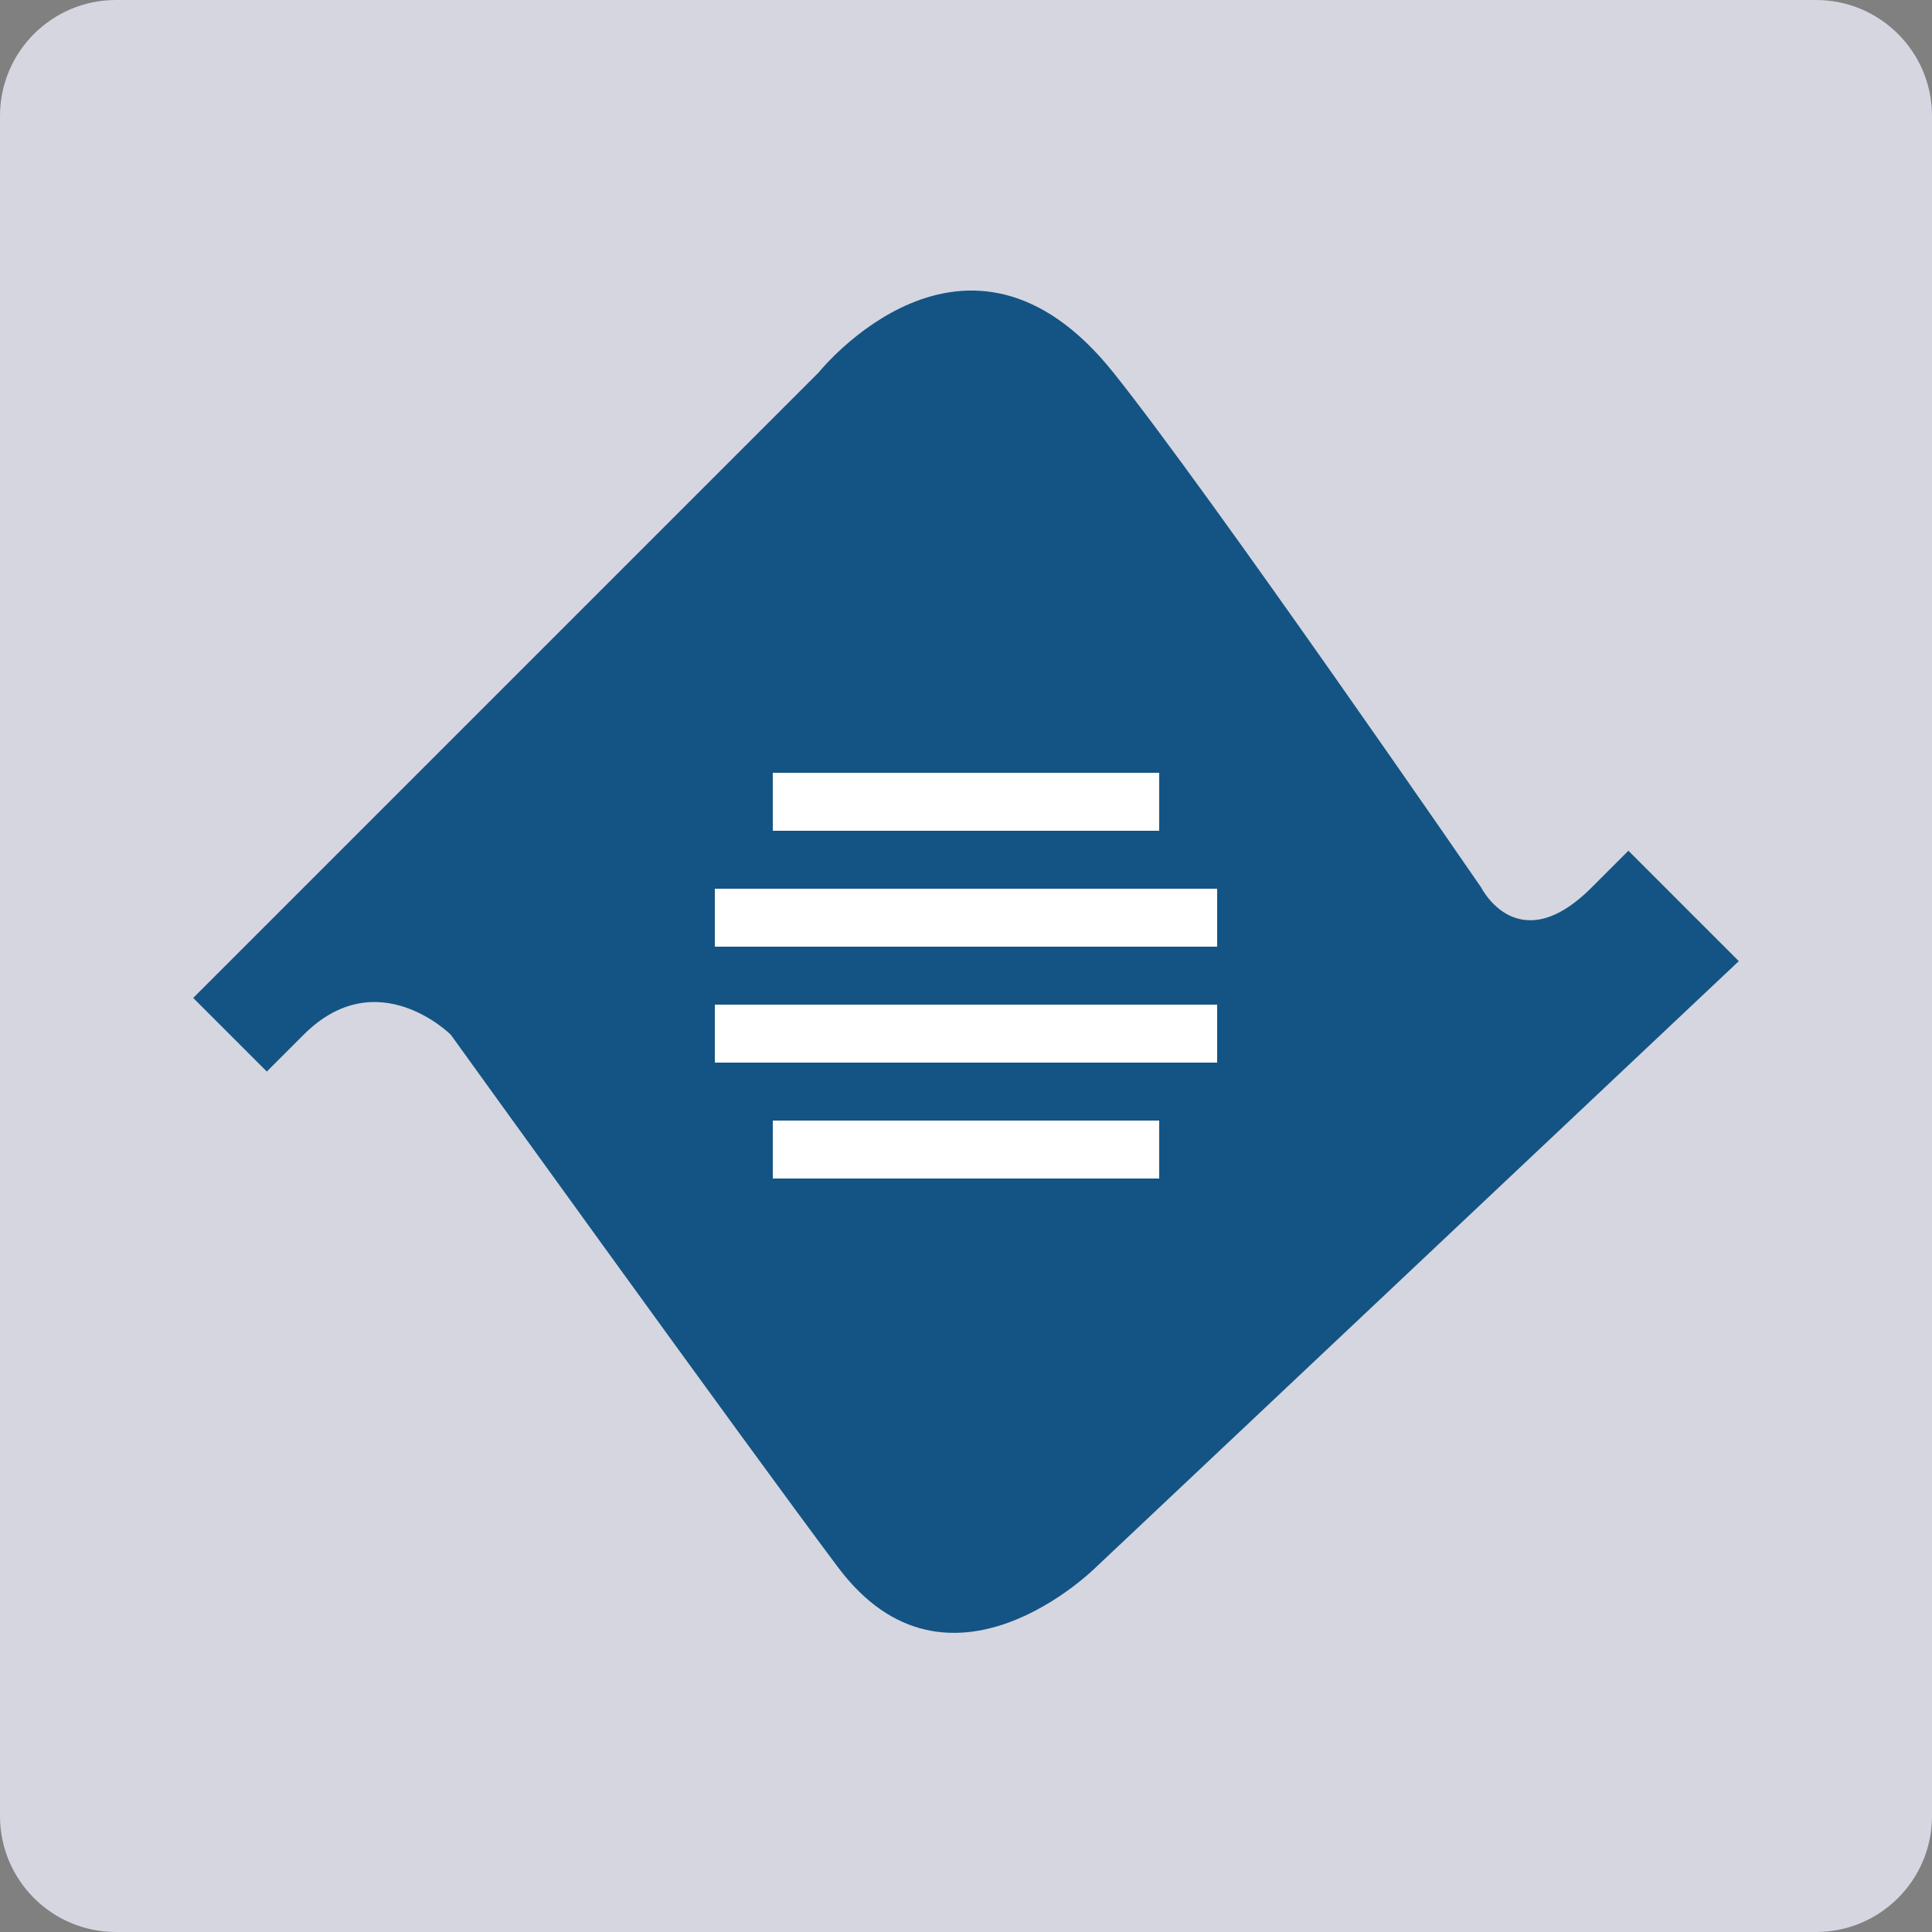 <?xml version="1.0" encoding="utf-8"?>
<!DOCTYPE svg PUBLIC "-//W3C//DTD SVG 1.1//EN" "http://www.w3.org/Graphics/SVG/1.1/DTD/svg11.dtd">
<svg version="1.1" id="Layer_1" xmlns="http://www.w3.org/2000/svg" xmlns:xlink="http://www.w3.org/1999/xlink" x="0px" y="0px"
	 width="100px" height="100px" viewBox="0 0 100 100" style="enable-background:new 0 0 100 100;" xml:space="preserve">
<rect x="0" y="0" width="100" height="100" fill="#808080" stroke="none"/>
<path style="fill:#D5D6E0;" d="M100,94c0,3.313-2.687,6-6,6H6c-3.313,0-6-2.687-6-6V6c0-3.313,2.687-6,6-6h88c3.313,0,6,2.687,6,6
	V94z"/>
<path style="fill:#135484;" d="M13.81,55.463L10,51.653l32.381-32.381c0,0,7.619-9.524,15.238,0
	c5.049,6.311,19.048,26.667,19.048,26.667s1.905,3.81,5.714,0c1.904-1.905,1.904-1.905,1.904-1.905L90,49.749L56.715,81.13
	c0,0-7.619,7.619-13.334,0c-4.85-6.466-20.047-27.572-20.047-27.572s-3.811-3.81-7.619,0C13.81,55.463,13.81,55.463,13.81,55.463z"
	/>
<rect x="37" y="52" style="fill:#FFFFFF;" width="26" height="3"/>
<rect x="37" y="46" style="fill:#FFFFFF;" width="26" height="3"/>
<rect x="40" y="40" style="fill:#FFFFFF;" width="20" height="3"/>
<rect x="40" y="58" style="fill:#FFFFFF;" width="20" height="3"/>
</svg>
